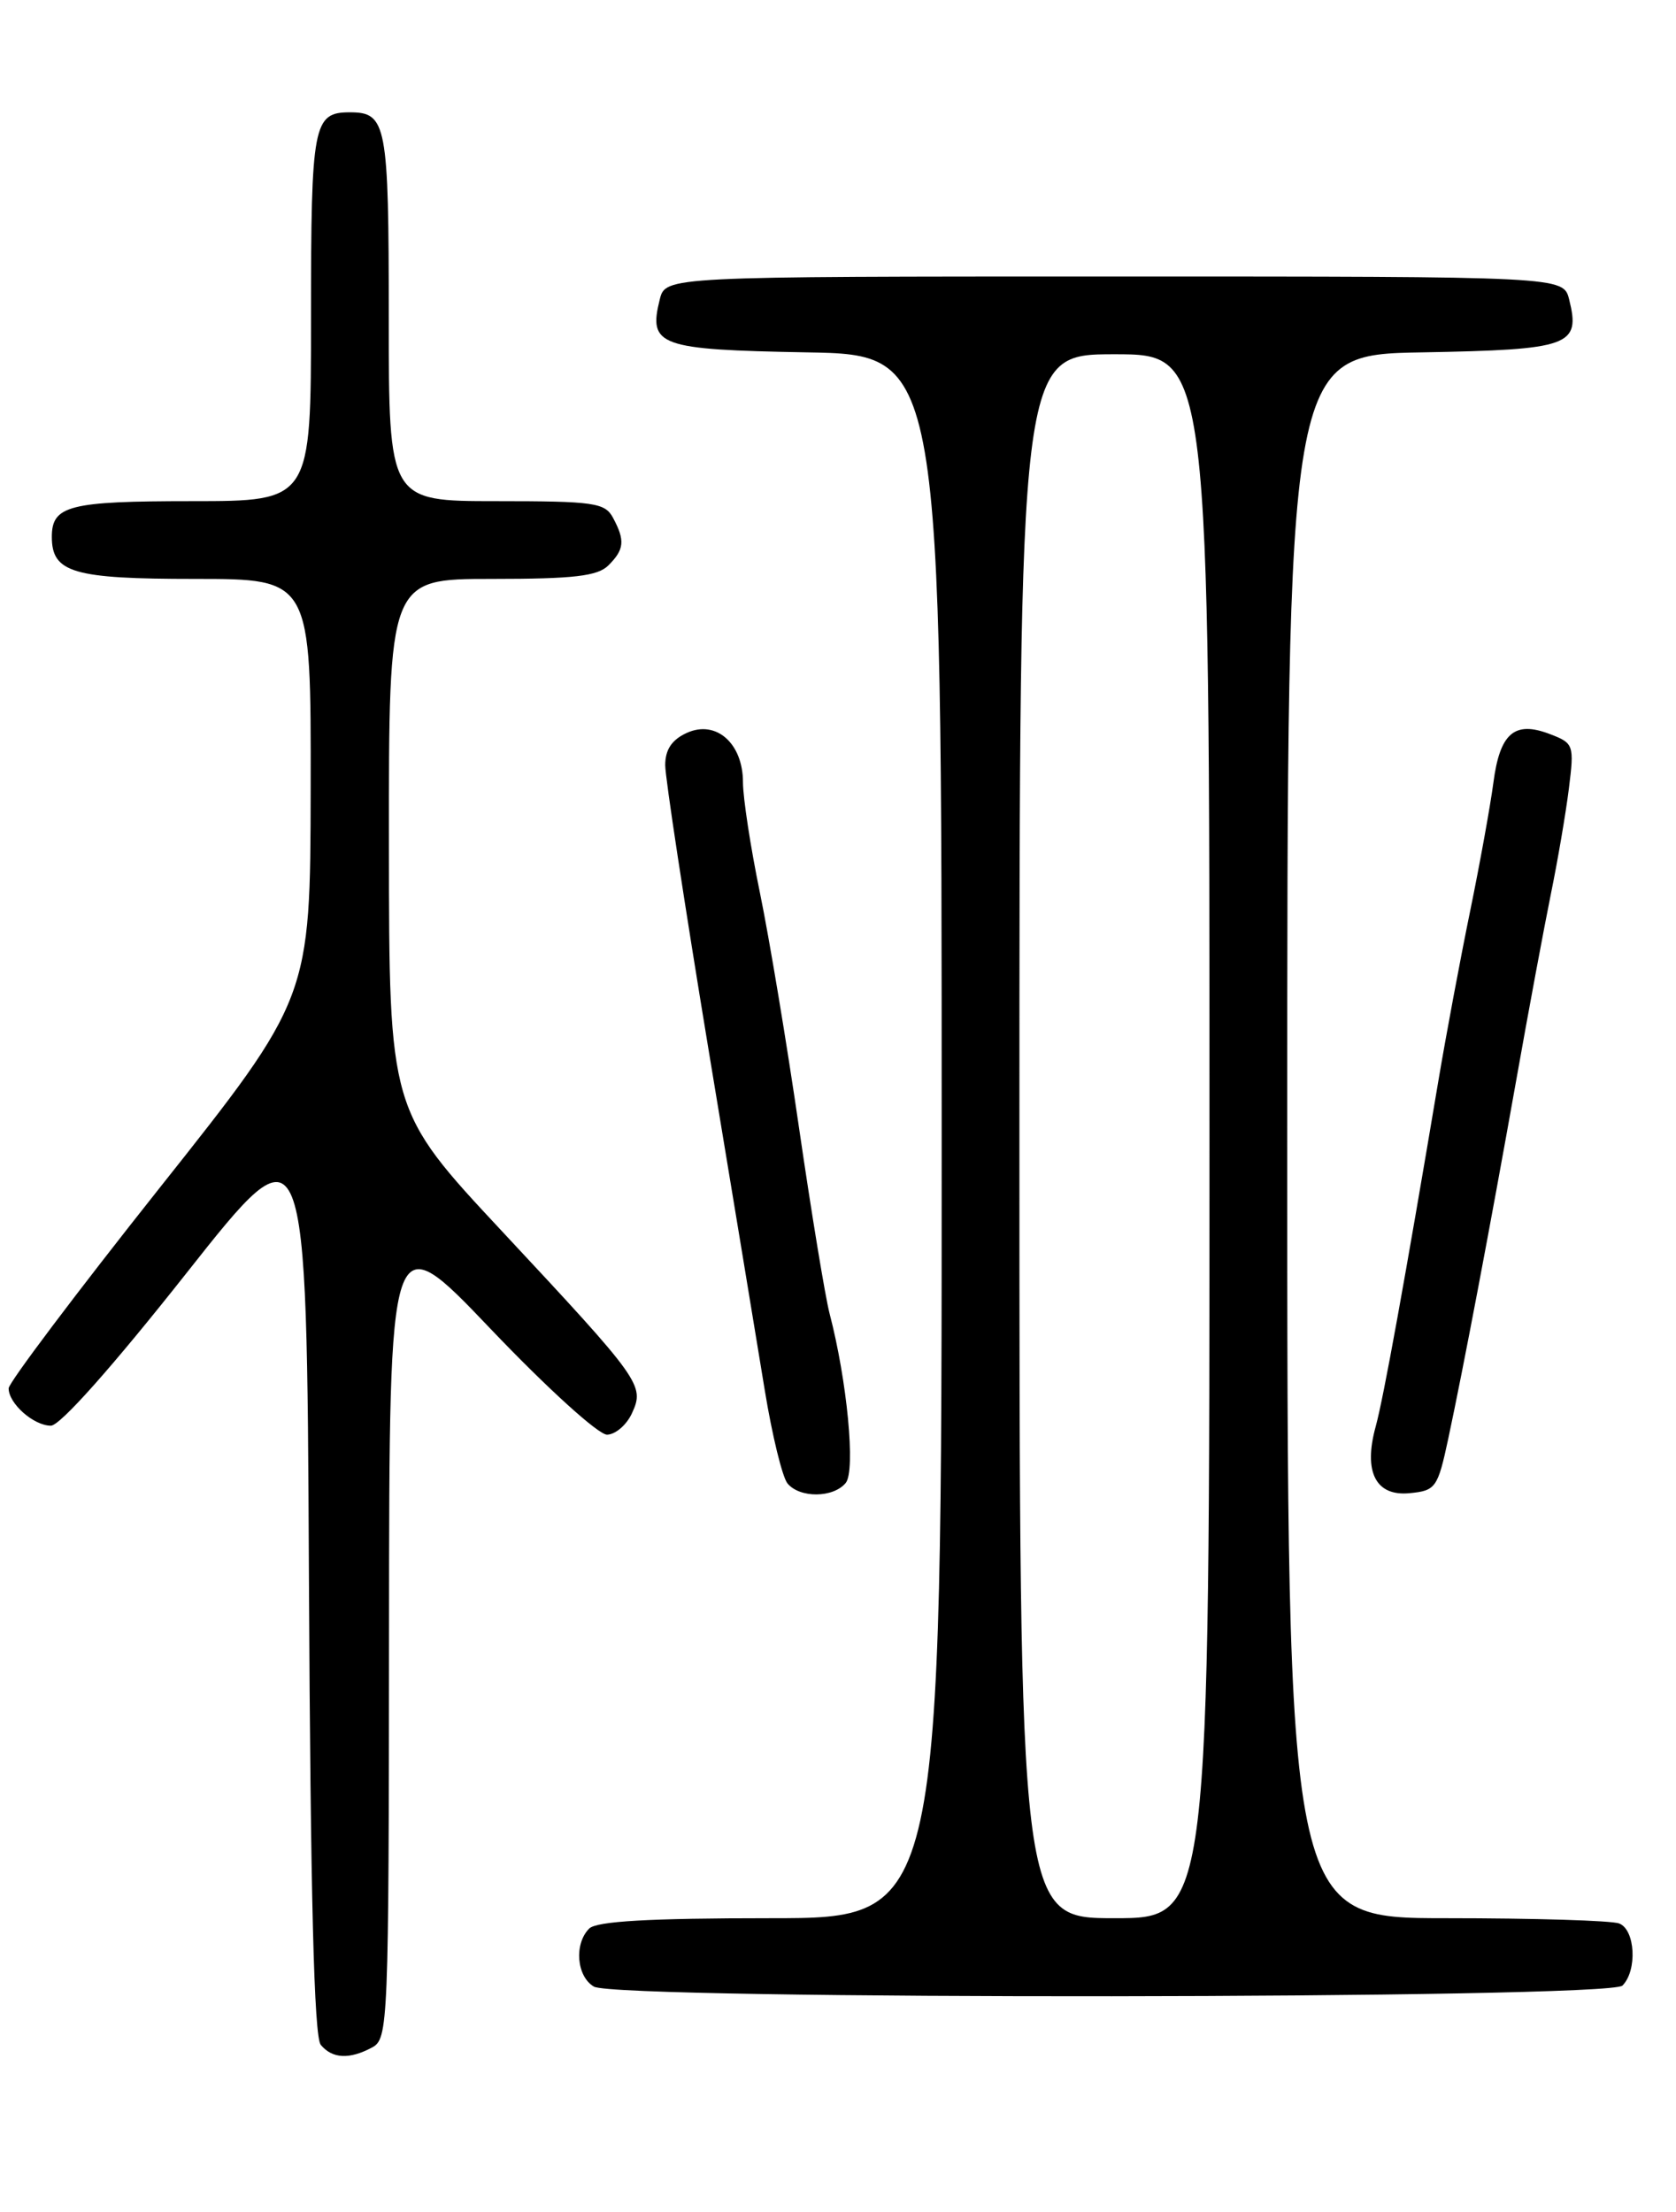 <?xml version="1.0" encoding="UTF-8" standalone="no"?>
<!DOCTYPE svg PUBLIC "-//W3C//DTD SVG 1.1//EN" "http://www.w3.org/Graphics/SVG/1.1/DTD/svg11.dtd" >
<svg xmlns="http://www.w3.org/2000/svg" xmlns:xlink="http://www.w3.org/1999/xlink" version="1.1" viewBox="0 0 194 256">
 <g >
 <path fill="currentColor"
d=" M 43.07 236.96 C 44.94 235.96 45.00 234.36 45.03 188.71 C 45.06 141.50 45.06 141.50 56.78 153.79 C 63.35 160.68 69.28 166.06 70.27 166.04 C 71.25 166.02 72.55 164.89 73.16 163.54 C 74.63 160.33 74.24 159.78 58.11 142.50 C 45.04 128.50 45.04 128.50 45.02 97.75 C 45.00 67.00 45.00 67.00 56.93 67.00 C 66.44 67.00 69.18 66.68 70.43 65.43 C 72.27 63.59 72.37 62.56 70.96 59.93 C 70.03 58.18 68.76 58.00 57.46 58.00 C 45.00 58.00 45.00 58.00 45.00 36.70 C 45.00 14.34 44.75 13.00 40.50 13.00 C 36.25 13.00 36.00 14.34 36.00 36.70 C 36.00 58.00 36.00 58.00 22.20 58.00 C 8.01 58.00 6.00 58.51 6.00 62.13 C 6.00 66.28 8.46 67.00 22.57 67.00 C 36.00 67.00 36.00 67.00 35.96 91.25 C 35.92 115.50 35.92 115.50 18.46 137.50 C 8.86 149.60 1.00 160.03 1.00 160.68 C 1.00 162.44 3.90 165.00 5.89 165.00 C 6.96 165.00 13.04 158.15 21.57 147.36 C 35.50 129.72 35.50 129.72 35.76 182.52 C 35.94 219.48 36.35 235.72 37.13 236.66 C 38.47 238.27 40.44 238.37 43.07 236.96 Z  M 187.80 229.80 C 189.54 228.06 189.29 223.32 187.42 222.61 C 186.55 222.27 177.55 222.00 167.42 222.00 C 149.00 222.00 149.00 222.00 149.00 131.53 C 149.00 41.05 149.00 41.05 164.64 40.78 C 181.74 40.47 182.98 40.03 181.63 34.65 C 180.96 32.00 180.96 32.00 129.00 32.00 C 77.04 32.00 77.04 32.00 76.37 34.65 C 75.02 40.03 76.26 40.47 93.36 40.78 C 109.00 41.05 109.00 41.05 109.00 131.53 C 109.00 222.00 109.00 222.00 89.20 222.00 C 75.13 222.00 69.05 222.35 68.20 223.20 C 66.43 224.97 66.74 228.75 68.75 229.92 C 71.44 231.48 186.23 231.37 187.80 229.80 Z  M 97.89 171.63 C 99.06 170.23 98.06 159.80 96.02 152.00 C 95.52 150.07 93.94 140.48 92.51 130.67 C 91.09 120.86 89.04 108.55 87.96 103.31 C 86.88 98.07 86.00 92.32 86.00 90.54 C 86.00 86.02 82.88 83.28 79.50 84.82 C 77.76 85.61 77.00 86.76 77.00 88.56 C 77.00 89.99 79.25 104.74 81.99 121.33 C 84.74 137.92 87.68 155.75 88.53 160.94 C 89.38 166.13 90.56 170.97 91.16 171.69 C 92.58 173.40 96.45 173.37 97.89 171.63 Z  M 167.64 166.50 C 169.42 158.16 172.46 142.13 175.51 125.00 C 176.92 117.03 178.73 107.35 179.51 103.50 C 180.30 99.65 181.24 94.15 181.60 91.27 C 182.23 86.20 182.17 86.01 179.38 84.95 C 175.30 83.39 173.61 84.85 172.86 90.60 C 172.50 93.30 171.29 100.00 170.16 105.50 C 169.03 111.00 167.39 119.78 166.51 125.00 C 162.65 147.97 160.13 161.88 159.24 165.09 C 157.79 170.35 159.24 173.20 163.17 172.81 C 166.19 172.52 166.42 172.19 167.64 166.50 Z  M 118.00 131.50 C 118.00 41.00 118.00 41.00 129.00 41.00 C 140.00 41.00 140.00 41.00 140.00 131.50 C 140.00 222.00 140.00 222.00 129.00 222.00 C 118.00 222.00 118.00 222.00 118.00 131.50 Z "/>
</g>
</svg>